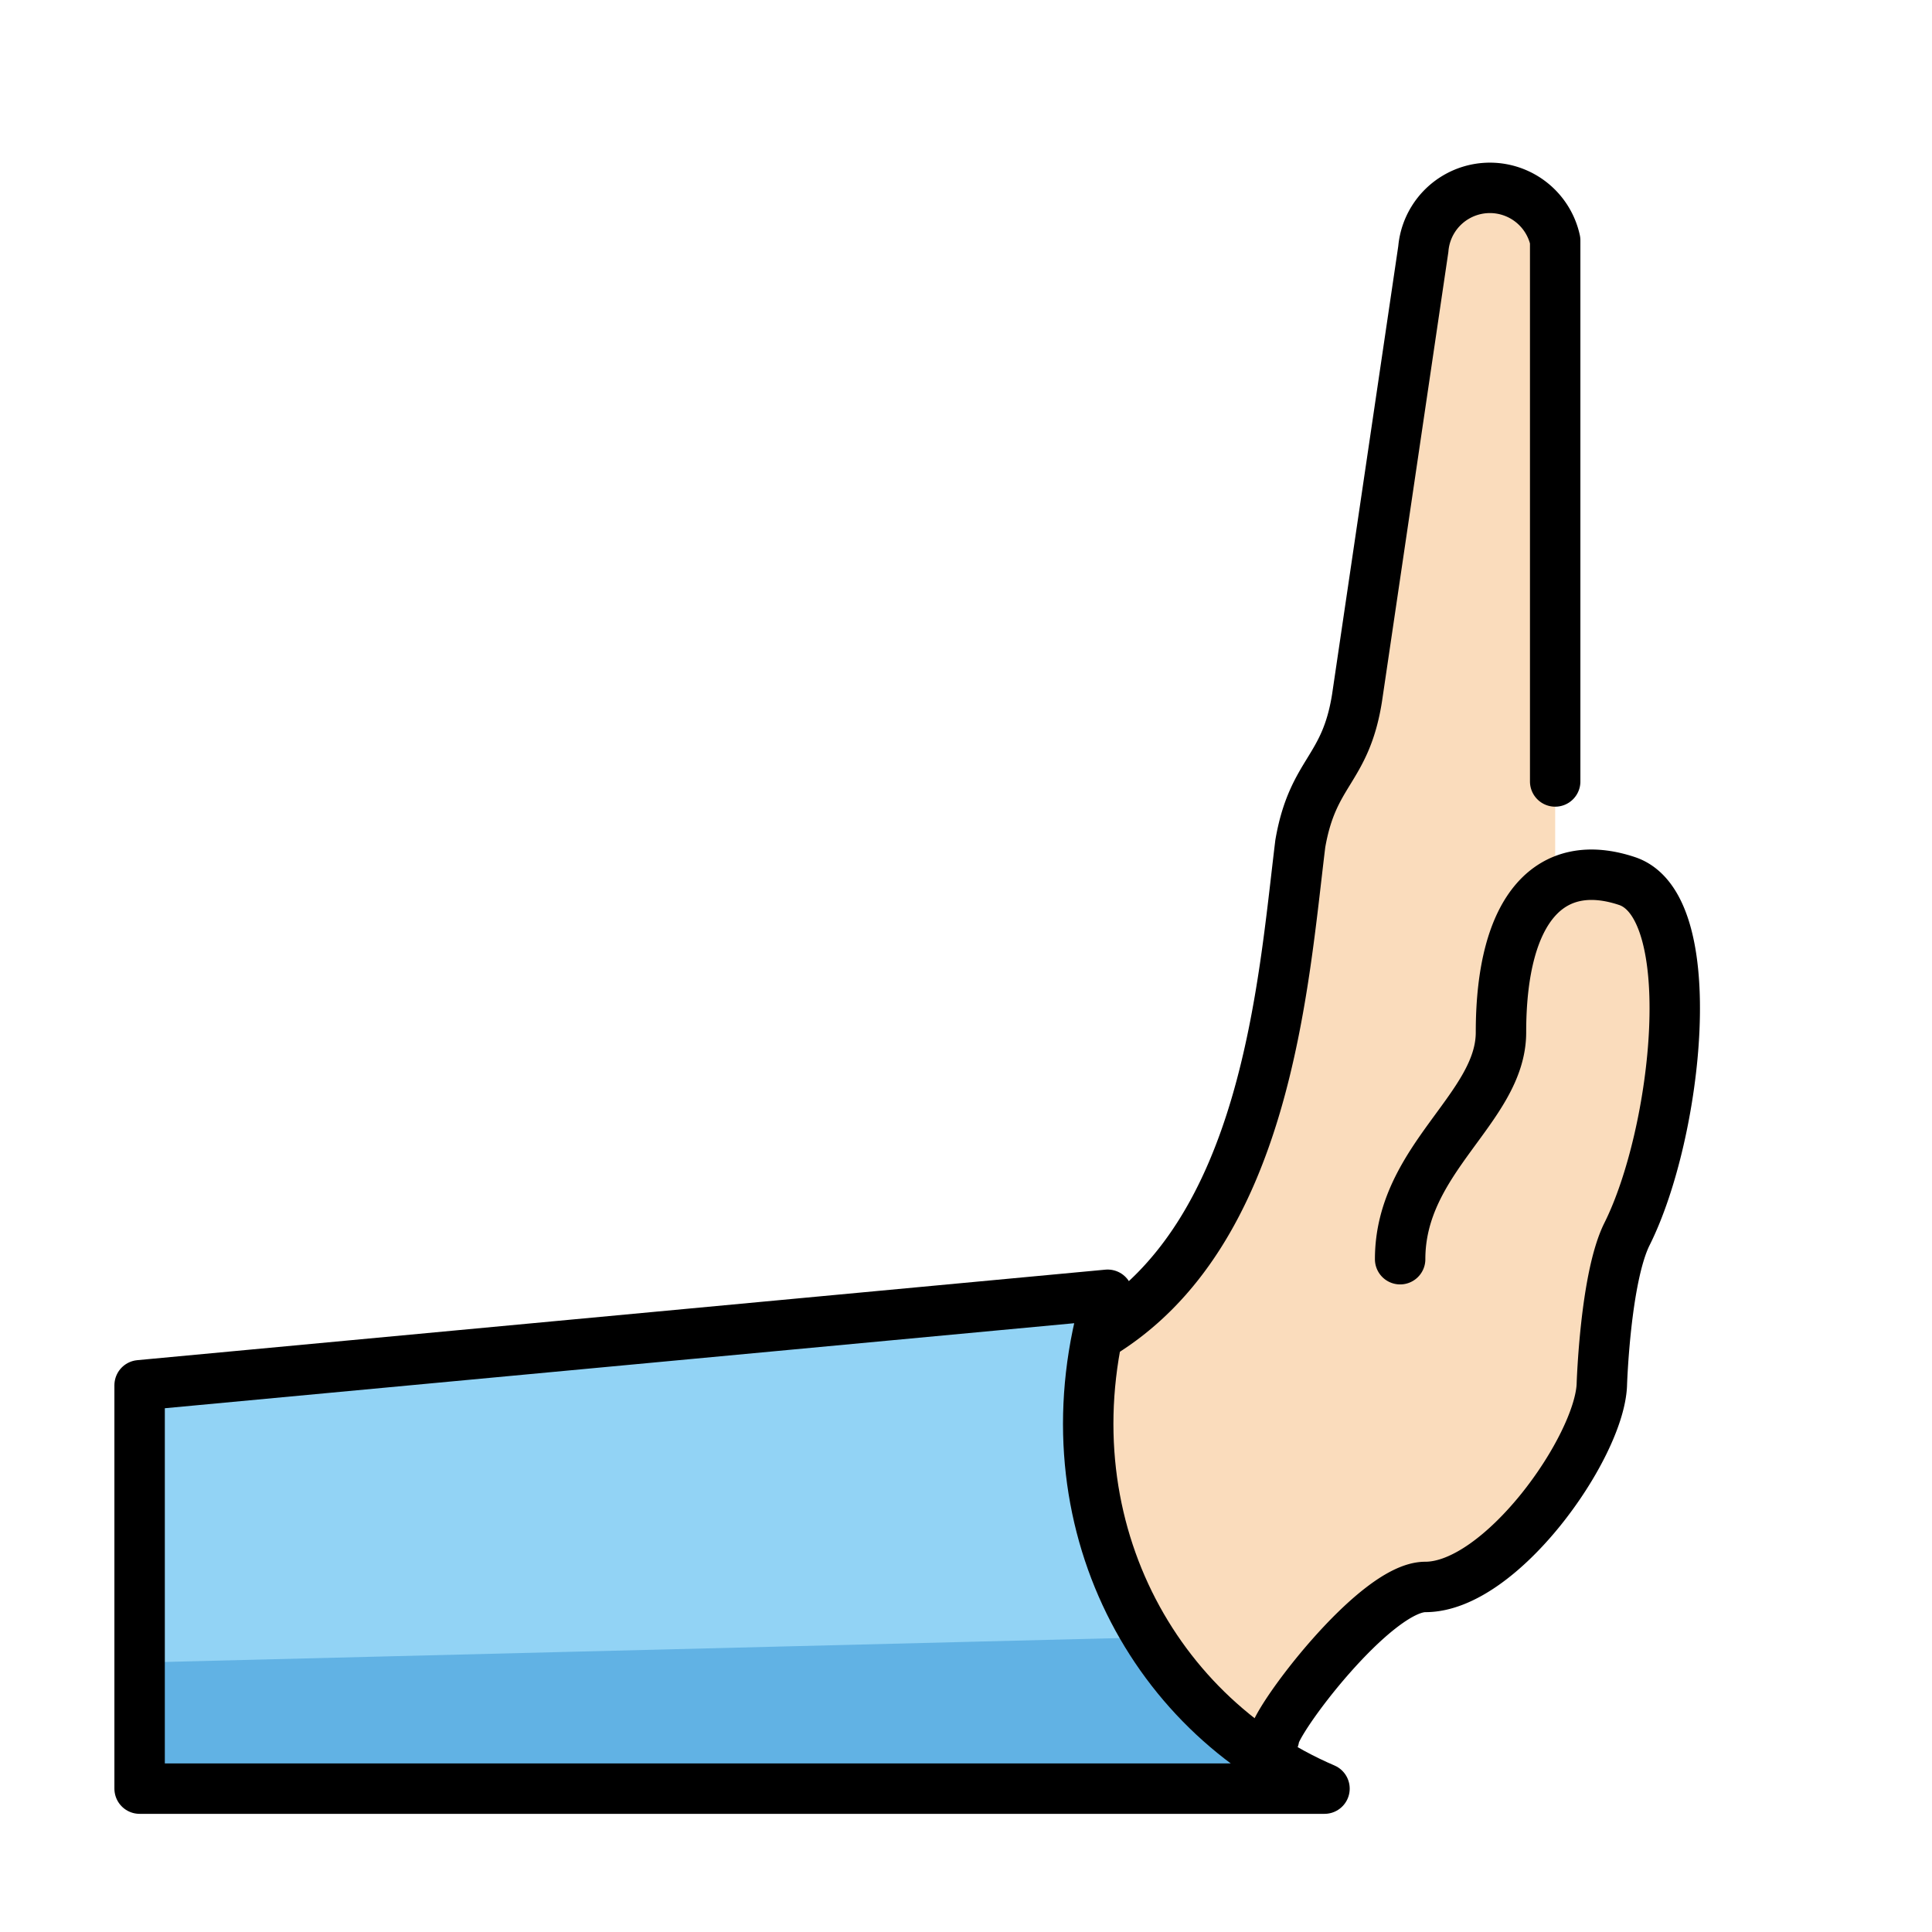 <svg xmlns="http://www.w3.org/2000/svg" viewBox="0 0 72 72"><path fill="#92d3f5" d="M45.602 66.657h-40.4V51.625l36.078-3.373c-2.433 8.07 1.503 15.586 8.08 18.405z"/><path fill="#61b2e4" d="M45.602 66.657h-40.4v-4.698l37.581-.94q1.88 2.82 6.577 5.638z"/><path fill="#fadcbc" d="M47.481 64.778c-7.516-2.819-6.577-9.49-6.577-15.033 6.23-3.758 6.84-13.002 7.516-18.292.47-2.715 1.682-2.715 2.114-5.43L53.043 9.28a2.49 2.49 0 0 1 4.914-.32v23.873h2.677l1.88 4.698-3.759 15.972c0 1.813-4.698 5.637-5.637 5.637-.742 0-5.637 5.026-5.637 5.637Z"/><path fill="none" stroke="#000" stroke-linecap="round" stroke-linejoin="round" stroke-width="1.879" d="M5.203 66.657V51.625l36.077-3.373c-2.433 8.07 1.503 15.586 8.08 18.405z"/><path fill="none" stroke="#000" stroke-linecap="round" stroke-linejoin="round" stroke-width="1.879" d="M47.481 64.778c0-.62 3.758-5.637 5.637-5.637 2.819 0 6.464-5.168 6.577-7.516 0 0 .122-4.003.94-5.638 1.878-3.758 2.818-12.213 0-13.153s-4.698.94-4.698 5.637c0 2.819-3.758 4.698-3.758 8.456M57.957 29.123V8.961a2.49 2.49 0 0 0-4.914.32l-2.471 16.732c-.432 2.715-1.644 2.715-2.114 5.43-.648 5.29-1.259 14.544-7.488 18.303"/></svg>